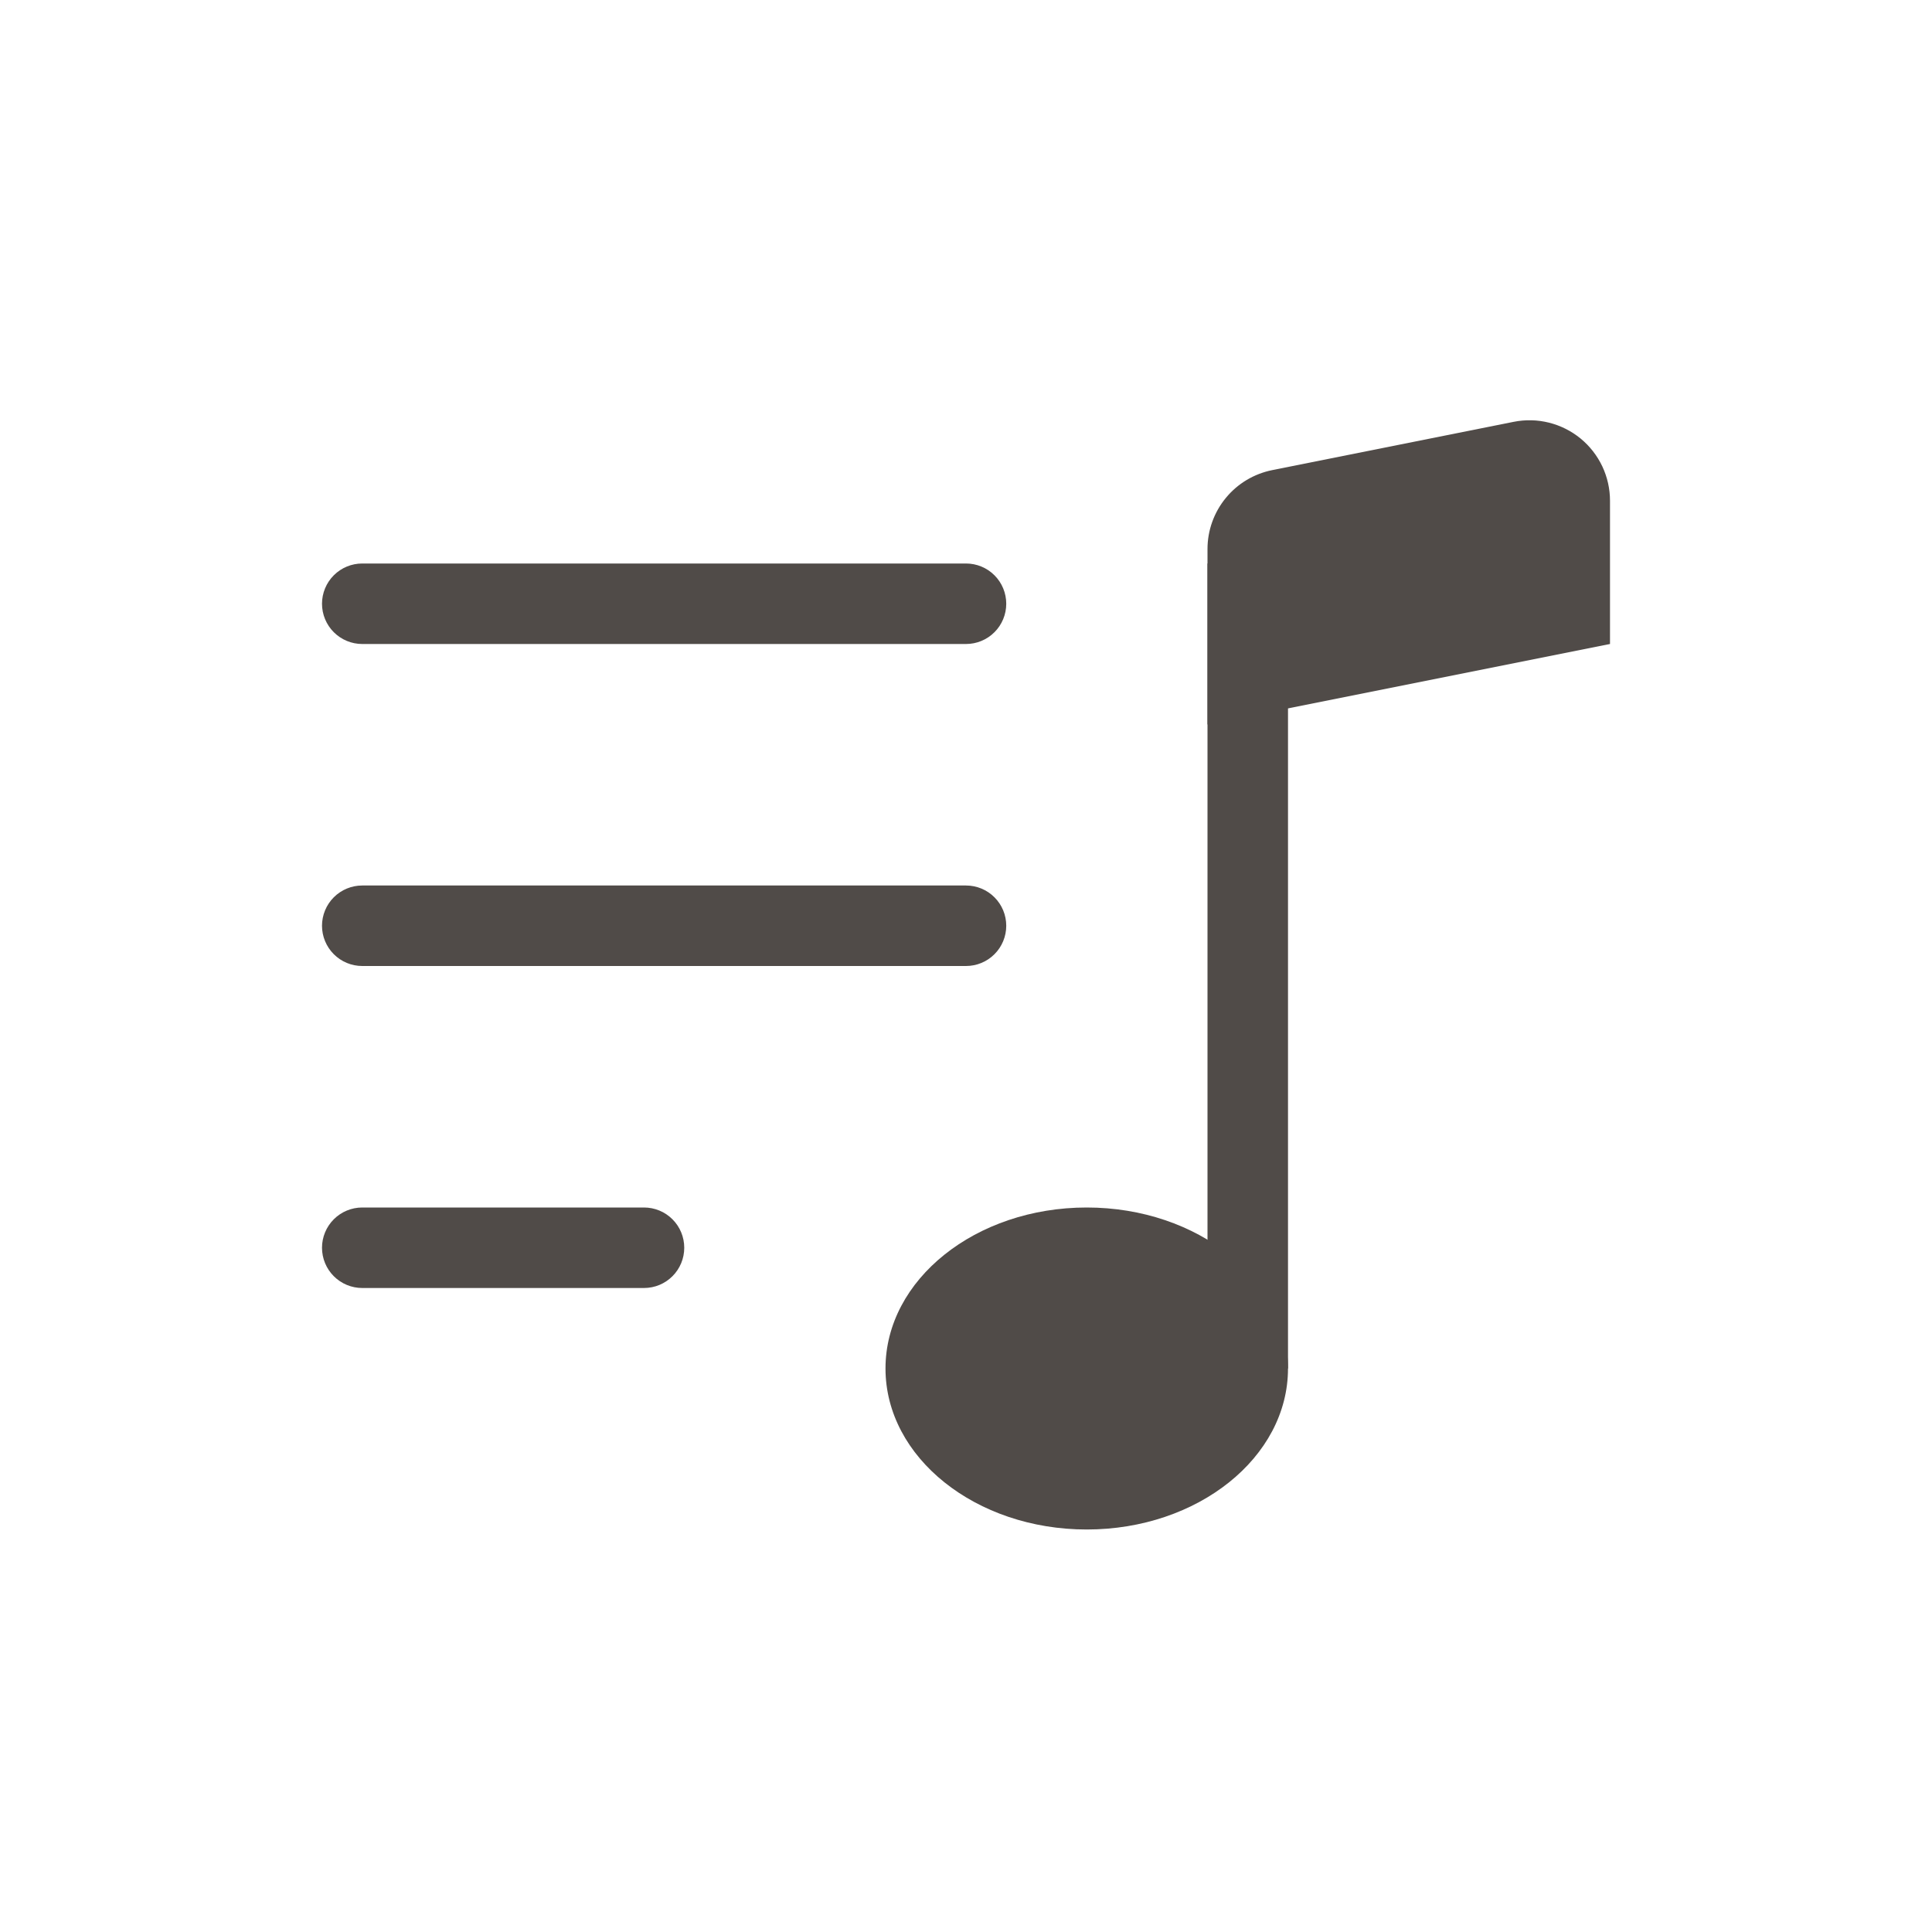<svg width="48" height="48" viewBox="0 0 48 48" fill="none" xmlns="http://www.w3.org/2000/svg">
<g clip-path="url(#clip0_24_6339)">
<path d="M32 34C32 36.21 29.76 38 27 38C24.24 38 22 36.21 22 34C22 31.79 24.24 30 27 30C29.76 30 32 31.79 32 34Z" fill="#504B48"/>
<path fill-rule="evenodd" clip-rule="evenodd" d="M32 14V34H30V14H32Z" fill="#504B48"/>
<path d="M30 13.64C30 13.178 30.161 12.73 30.454 12.373C30.747 12.015 31.155 11.771 31.608 11.68L37.608 10.48C37.898 10.422 38.198 10.429 38.485 10.501C38.772 10.573 39.039 10.707 39.268 10.894C39.497 11.082 39.681 11.318 39.808 11.585C39.934 11.852 40 12.144 40 12.44V16L30 18V13.64Z" fill="#504B48"/>
<path fill-rule="evenodd" clip-rule="evenodd" d="M8 31C8 30.735 8.106 30.48 8.293 30.293C8.481 30.105 8.735 30 9 30H16C16.265 30 16.52 30.105 16.707 30.293C16.895 30.48 17 30.735 17 31C17 31.265 16.895 31.52 16.707 31.707C16.52 31.895 16.265 32 16 32H9C8.735 32 8.481 31.895 8.293 31.707C8.106 31.52 8 31.265 8 31ZM8 23C8 22.735 8.106 22.48 8.293 22.293C8.481 22.105 8.735 22 9 22H24C24.265 22 24.52 22.105 24.707 22.293C24.895 22.48 25 22.735 25 23C25 23.265 24.895 23.52 24.707 23.707C24.52 23.895 24.265 24 24 24H9C8.735 24 8.481 23.895 8.293 23.707C8.106 23.52 8 23.265 8 23ZM8 15C8 14.735 8.106 14.48 8.293 14.293C8.481 14.105 8.735 14 9 14H24C24.265 14 24.52 14.105 24.707 14.293C24.895 14.48 25 14.735 25 15C25 15.265 24.895 15.52 24.707 15.707C24.52 15.895 24.265 16 24 16H9C8.735 16 8.481 15.895 8.293 15.707C8.106 15.52 8 15.265 8 15Z" fill="#504B48"/>
</g>
<defs>
<clipPath id="clip0_24_6339">
<rect width="32" height="32" fill="white" transform="translate(8 8)"/>
</clipPath>
</defs>
</svg>

